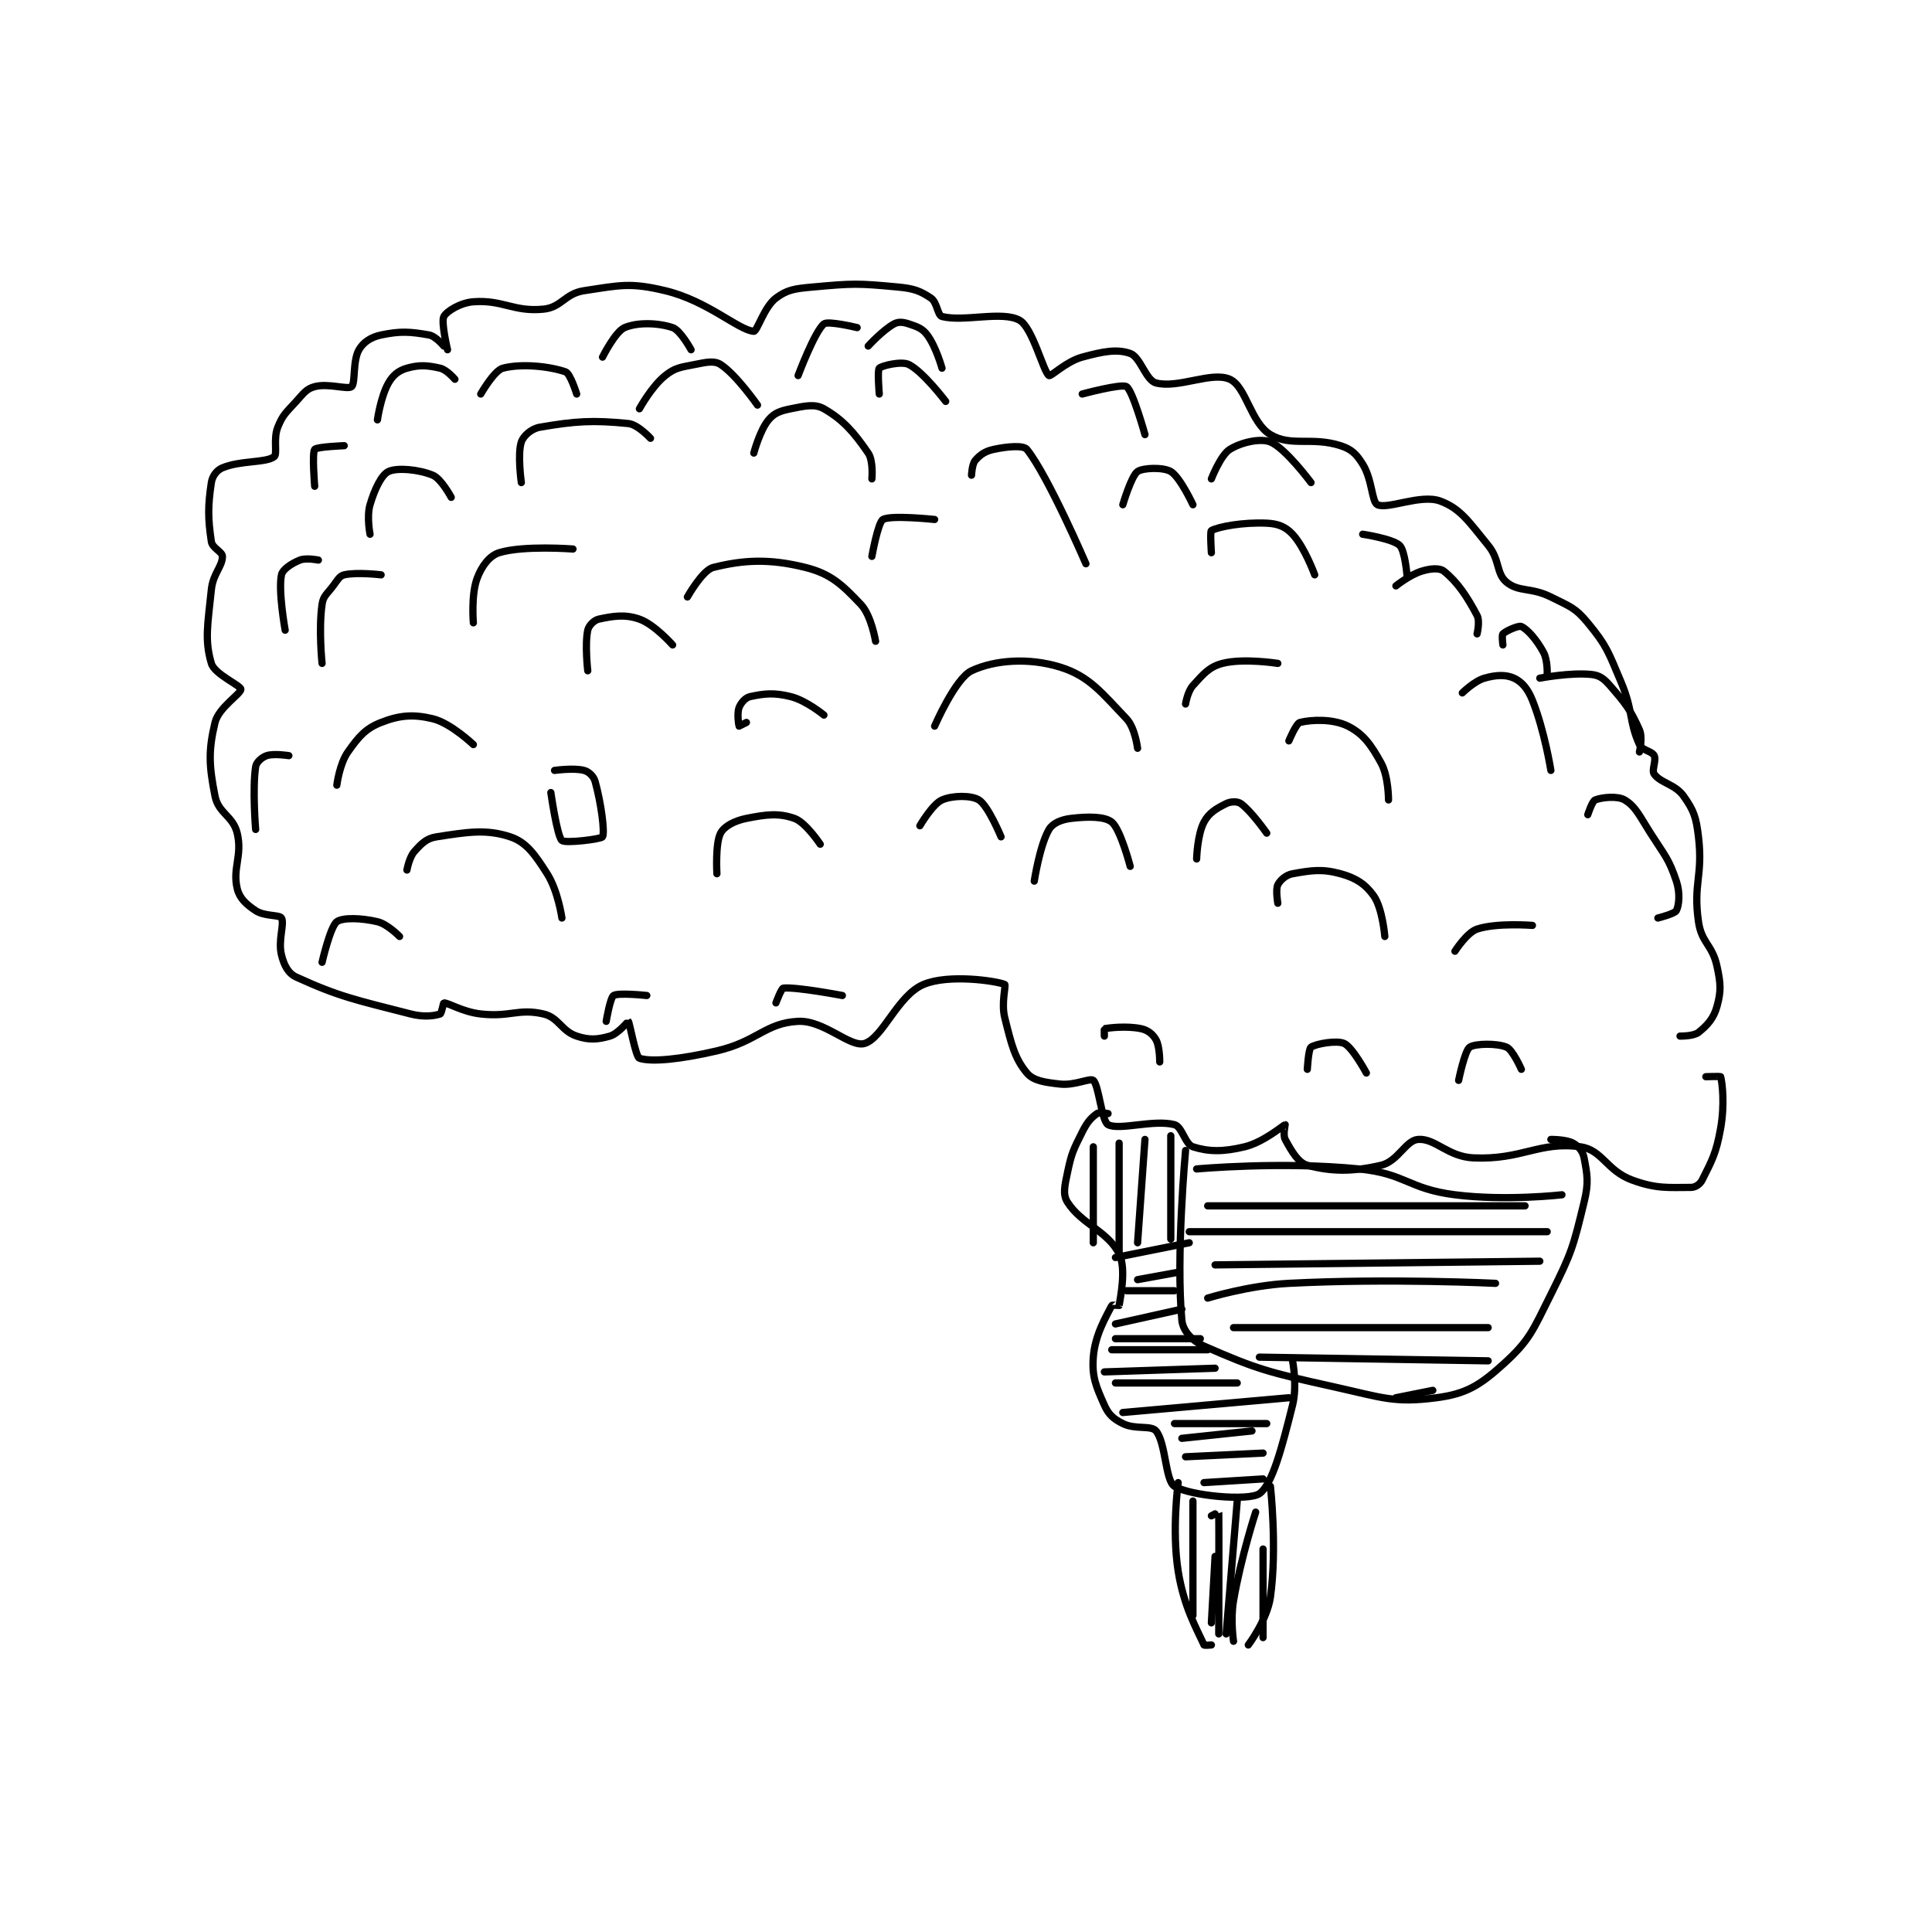 <?xml version="1.0" encoding="utf-8"?>
<!DOCTYPE svg PUBLIC "-//W3C//DTD SVG 1.1//EN" "http://www.w3.org/Graphics/SVG/1.1/DTD/svg11.dtd">
<svg viewBox="0 0 800 800" preserveAspectRatio="xMinYMin meet" xmlns="http://www.w3.org/2000/svg" version="1.1">
<g fill="none" stroke="black" stroke-linecap="round" stroke-linejoin="round" stroke-width="1.963">
<g transform="translate(87.52,118.844) scale(1.528) translate(-48,-91)">
<path id="0" d="M112 108 C112 108 110.201 100.485 111 99 C111.785 97.542 115.498 95.259 119 95 C126.958 94.41 129.933 97.807 138 97 C142.935 96.507 143.757 92.794 149 92 C158.811 90.513 161.52 89.733 171 92 C182.476 94.744 190.875 102.725 195 103 C195.9 103.06 197.803 96.398 201 94 C204.072 91.696 206.118 91.444 211 91 C221.93 90.006 223.178 89.985 234 91 C238.367 91.409 240.054 92.036 243 94 C244.696 95.131 244.792 98.698 246 99 C252.043 100.511 262.278 97.395 267 100 C270.566 101.967 273.491 114.112 275 115 C275.543 115.32 279.607 111.198 284 110 C289.627 108.466 293.399 107.74 297 109 C299.79 109.976 301.21 116.277 304 117 C310.069 118.573 319.122 113.797 324 116 C328.436 118.003 329.625 127.775 335 131 C340.589 134.354 346.181 131.498 354 134 C356.977 134.953 358.292 136.267 360 139 C362.636 143.217 362.443 149.259 364 150 C366.784 151.326 375.743 147.072 381 149 C386.5 151.017 388.806 154.652 394 161 C397.233 164.952 396.127 168.634 399 171 C402.32 173.734 405.63 172.315 411 175 C416.178 177.589 417.613 177.9 421 182 C426.2 188.295 426.528 189.815 430 198 C433.35 205.897 432.078 208.507 435 215 C435.729 216.619 438.36 216.72 439 218 C439.64 219.28 438.239 221.953 439 223 C440.799 225.474 444.685 225.72 447 229 C449.748 232.893 450.374 234.679 451 240 C452.255 250.67 449.512 252.58 451 263 C451.823 268.76 454.744 269.223 456 275 C457.056 279.856 457.166 281.801 456 286 C455.11 289.202 453.417 291.067 451 293 C449.678 294.058 446 294 446 294 "/>
<path id="1" d="M111 107 C111 107 108.779 104.314 107 104 C101.894 103.099 99.223 102.9 94 104 C91.251 104.579 89.166 105.96 88 108 C86.251 111.06 87.091 117.091 86 118 C84.945 118.879 79.701 117.013 76 118 C73.755 118.599 73.047 119.748 71 122 C68.234 125.042 67.37 125.574 66 129 C64.721 132.198 65.986 136.277 65 137 C62.673 138.706 56.011 137.936 51 140 C49.471 140.629 48.264 142.237 48 144 C47.049 150.337 47.049 153.663 48 160 C48.264 161.763 51 162.769 51 164 C51 166.77 48.452 168.627 48 173 C47.028 182.393 46.127 186.678 48 193 C48.878 195.962 55.935 198.955 56 200 C56.075 201.193 49.976 204.957 49 209 C47.174 216.564 47.341 220.706 49 229 C49.929 233.645 53.88 234.335 55 239 C56.468 245.117 53.679 248.452 55 254 C55.633 256.659 57.401 258.268 60 260 C62.406 261.604 66.462 261.078 67 262 C67.884 263.515 66.013 268.051 67 272 C67.691 274.764 68.783 276.986 71 278 C82.697 283.347 87.004 284.155 102 288 C105.574 288.916 108.441 288.52 110 288 C110.39 287.87 110.867 285 111 285 C112.327 285 116.109 287.457 121 288 C129.046 288.894 131.228 286.437 138 288 C142.137 288.955 142.846 292.615 147 294 C150.398 295.133 152.701 294.942 156 294 C158.251 293.357 160.937 289.953 161 290 C161.329 290.247 162.982 299.661 164 300 C167.268 301.089 175.142 300.293 185 298 C195.958 295.452 198.116 290.444 207 290 C214.02 289.649 221.088 297.151 225 296 C229.989 294.533 233.965 282.962 241 280 C247.807 277.134 260.644 279.036 263 280 C263.394 280.161 262.016 285.062 263 289 C264.805 296.219 265.669 300.003 269 304 C270.749 306.099 273.805 306.534 278 307 C281.995 307.444 286.131 305.265 287 306 C288.508 307.276 289.24 317.04 291 318 C294.004 319.639 303.333 316.522 309 318 C311.067 318.539 311.892 323.334 314 324 C318.281 325.352 322.165 325.401 328 324 C333.185 322.756 338.603 318.072 339 318 C339.024 317.996 338.349 320.807 339 322 C340.671 325.063 342.496 328.326 345 329 C351.352 330.71 357.153 330.831 365 329 C369.564 327.935 371.66 322.267 375 322 C379.618 321.63 383.062 326.685 390 327 C403.15 327.598 407.883 322.449 419 324 C424.934 324.828 426.106 330.472 433 333 C439.668 335.445 442.827 335 449 335 C450.157 335 451.432 334.137 452 333 C454.68 327.641 455.785 325.802 457 319 C458.142 312.606 457.462 306.618 457 305 C456.962 304.868 453 305 453 305 "/>
<path id="2" d="M91 158 C91 158 90.049 153.233 91 150 C92.245 145.769 94.117 141.886 96 141 C98.35 139.894 104.158 140.418 108 142 C110.312 142.952 113 148 113 148 "/>
<path id="3" d="M78 193 C78 193 77.034 183.762 78 177 C78.328 174.706 79.312 174.251 81 172 C82.223 170.37 82.723 169.295 84 169 C87.459 168.202 94 169 94 169 "/>
<path id="4" d="M132 144 C132 144 130.911 136.267 132 133 C132.561 131.317 134.747 129.388 137 129 C146.573 127.35 151.328 127.033 161 128 C163.59 128.259 167 132 167 132 "/>
<path id="5" d="M119 182 C119 182 118.356 174.463 120 170 C121.225 166.677 123.347 163.816 126 163 C132.607 160.967 146 162 146 162 "/>
<path id="6" d="M82 226 C82 226 82.719 220.232 85 217 C87.945 212.828 89.773 210.654 94 209 C99.014 207.038 102.712 206.731 108 208 C112.873 209.17 119 215 119 215 "/>
<path id="7" d="M177 175 C177 175 181.088 167.728 184 167 C192.09 164.977 199.128 164.532 209 167 C215.91 168.728 218.964 171.699 224 177 C226.866 180.017 228 187 228 187 "/>
<path id="8" d="M195 136 C195 136 196.619 129.857 199 127 C200.544 125.147 202.153 124.569 205 124 C208.882 123.224 211.529 122.588 214 124 C219.178 126.959 222.185 130.425 226 136 C227.45 138.12 227 143 227 143 "/>
<path id="9" d="M164 124 C164 124 167.288 117.97 171 115 C173.719 112.825 175.124 112.775 179 112 C182.155 111.369 184.274 110.883 186 112 C190.22 114.73 196 123 196 123 "/>
<path id="10" d="M254 142 C254 142 254.126 139.02 255 138 C256.311 136.47 257.673 135.499 260 135 C263.711 134.205 268.057 133.83 269 135 C274.706 142.075 285 166 285 166 "/>
<path id="11" d="M150 195 C150 195 149.179 187.831 150 184 C150.272 182.731 151.731 181.272 153 181 C156.831 180.179 160.078 179.627 164 181 C168.082 182.429 173 188 173 188 "/>
<path id="12" d="M76 145 C76 145 75.249 136.033 76 135 C76.512 134.296 84 134 84 134 "/>
<path id="13" d="M68 184 C68 184 66.08 173.371 67 169 C67.314 167.507 69.744 165.902 72 165 C73.709 164.316 77 165 77 165 "/>
<path id="14" d="M121 120 C121 120 124.64 113.616 127 113 C132.047 111.683 139.659 112.481 144 114 C145.276 114.447 147 120 147 120 "/>
<path id="15" d="M60 238 C60 238 59.092 227.056 60 221 C60.184 219.771 61.689 218.437 63 218 C64.967 217.344 69 218 69 218 "/>
<path id="16" d="M369 172 C369 172 372.72 169.009 376 168 C378.391 167.264 380.829 167.063 382 168 C385.629 170.903 388.192 174.697 391 180 C391.837 181.582 391 185 391 185 "/>
<path id="17" d="M408 197 C408 197 416.318 195.402 422 196 C424.174 196.229 425.356 197.103 427 199 C431.245 203.898 432.578 205.55 435 211 C435.934 213.102 435 217 435 217 "/>
<path id="18" d="M421 234 C421 234 422.188 230.325 423 230 C424.805 229.278 429.085 228.851 431 230 C433.969 231.781 434.995 234.278 438 239 C441.898 245.125 442.967 245.9 445 252 C446.061 255.183 445.752 258.495 445 260 C444.577 260.846 440 262 440 262 "/>
<path id="19" d="M78 274 C78 274 80.234 264.295 82 263 C83.61 261.82 88.627 261.971 93 263 C95.759 263.649 99 267 99 267 "/>
<path id="20" d="M229 120 C229 120 228.447 113.553 229 113 C229.711 112.289 235.046 111.023 237 112 C240.907 113.954 247 122 247 122 "/>
<path id="21" d="M284 120 C284 120 294.64 117.12 296 118 C297.704 119.102 301 131 301 131 "/>
<path id="22" d="M319 143 C319 143 321.484 136.573 324 135 C327.082 133.073 332.315 131.902 335 133 C339.087 134.672 346 144 346 144 "/>
<path id="23" d="M360 158 C360 158 368.022 159.187 370 161 C371.448 162.327 372 169 372 169 "/>
<path id="24" d="M207 115 C207 115 211.494 103.036 214 101 C215.116 100.093 223 102 223 102 "/>
<path id="25" d="M226 107 C226 107 229.937 102.671 233 101 C234.193 100.35 235.447 100.483 237 101 C239.329 101.776 240.661 102.214 242 104 C244.381 107.174 246 113 246 113 "/>
<path id="26" d="M154 110 C154 110 157.454 103.072 160 102 C163.534 100.512 169.066 100.689 173 102 C175.119 102.706 178 108 178 108 "/>
<path id="27" d="M93 127 C93 127 93.904 120.667 96 117 C97.227 114.853 98.749 113.643 101 113 C104.299 112.058 106.539 112.201 110 113 C111.804 113.416 114 116 114 116 "/>
<path id="28" d="M387 201 C387 201 390.229 197.792 393 197 C396.103 196.113 398.782 195.976 401 197 C403.154 197.994 404.748 199.869 406 203 C409.288 211.22 411 222 411 222 "/>
<path id="29" d="M398 188 C398 188 397.647 185.353 398 185 C398.823 184.177 402.259 182.663 403 183 C404.663 183.756 407.161 186.585 409 190 C410.175 192.182 410 196 410 196 "/>
<path id="30" d="M319 163 C319 163 318.601 157.213 319 157 C321.004 155.931 327.573 154.708 334 155 C337.077 155.14 339.111 155.966 341 158 C344.295 161.548 347 169 347 169 "/>
<path id="31" d="M295 150 C295 150 297.291 142.183 299 141 C300.504 139.959 306.001 139.8 308 141 C310.533 142.52 314 150 314 150 "/>
<path id="32" d="M227 164 C227 164 228.633 154.804 230 154 C232.155 152.733 244 154 244 154 "/>
<path id="33" d="M141 222 C141 222 146.287 221.26 149 222 C150.295 222.353 151.602 223.568 152 225 C153.614 230.812 154.68 238.791 154 240 C153.648 240.626 143.943 241.808 143 241 C141.685 239.873 140 228 140 228 "/>
<path id="34" d="M193 209 C193 209 191 210 191 210 C190.924 209.847 190.401 206.597 191 205 C191.494 203.683 192.731 202.272 194 202 C197.831 201.179 200.454 200.864 205 202 C209.236 203.059 214 207 214 207 "/>
<path id="35" d="M244 210 C244 210 249.593 197.074 254 195 C260.322 192.025 269.599 191.4 278 194 C285.919 196.451 289.323 201.005 296 208 C298.326 210.437 299 216 299 216 "/>
<path id="36" d="M340 214 C340 214 341.953 209.262 343 209 C346.142 208.215 351.988 207.994 356 210 C360.161 212.081 362.27 215.036 365 220 C367.027 223.686 367 230 367 230 "/>
<path id="37" d="M185 250 C185 250 184.519 241.776 186 239 C186.993 237.138 189.728 235.654 193 235 C198.454 233.909 201.781 233.523 206 235 C209.067 236.073 213 242 213 242 "/>
<path id="38" d="M271 252 C271 252 272.491 242.264 275 238 C276.002 236.297 278.318 235.315 281 235 C285.593 234.46 290.087 234.446 292 236 C294.389 237.941 297 248 297 248 "/>
<path id="39" d="M240 237 C240 237 243.409 231.134 246 230 C248.859 228.749 253.938 228.711 256 230 C258.526 231.578 262 240 262 240 "/>
<path id="40" d="M337 258 C337 258 336.36 254.28 337 253 C337.64 251.72 339.221 250.314 341 250 C346.106 249.099 348.923 248.615 354 250 C358.154 251.133 360.762 252.829 363 256 C365.377 259.367 366 267 366 267 "/>
<path id="41" d="M315 246 C315 246 315.183 239.406 317 236 C318.346 233.476 320.342 232.329 323 231 C324.251 230.375 326.101 230.346 327 231 C329.883 233.096 334 239 334 239 "/>
<path id="42" d="M312 204 C312 204 312.542 200.604 314 199 C316.839 195.877 318.373 193.946 322 193 C327.688 191.516 337 193 337 193 "/>
<path id="43" d="M155 290 C155 290 156.067 283.594 157 283 C158.301 282.172 166 283 166 283 "/>
<path id="44" d="M201 285 C201 285 202.464 281.06 203 281 C206.461 280.615 219 283 219 283 "/>
<path id="45" d="M290 294 C290 294 289.952 292.01 290 292 C291.202 291.76 296.128 291.17 300 292 C301.798 292.385 303.177 293.519 304 295 C305.033 296.86 305 301 305 301 "/>
<path id="46" d="M345 303 C345 303 345.294 297.494 346 297 C347.317 296.078 353.008 295.07 355 296 C357.272 297.06 361 304 361 304 "/>
<path id="47" d="M386 306 C386 306 387.649 297.935 389 297 C390.464 295.986 396.447 295.906 399 297 C400.677 297.719 403 303 403 303 "/>
<path id="48" d="M385 271 C385 271 388.236 265.921 391 265 C396.298 263.234 406 264 406 264 "/>
<path id="49" d="M312 325 C312 325 309.366 353.683 311 371 C311.269 373.854 313.751 376.574 317 378 C331.263 384.262 334.505 385.112 352 389 C365.394 391.976 368.49 393.501 380 392 C387.993 390.957 391.682 388.707 398 383 C405.293 376.413 406.063 373.874 411 364 C416.712 352.577 417.06 351.088 420 339 C421.298 333.665 420.88 331.695 420 327 C419.665 325.215 418.481 323.823 417 323 C415.14 321.967 411 322 411 322 "/>
<path id="50" d="M315 330 C315 330 337.96 327.896 359 330 C371.767 331.277 372.22 335.373 385 337 C398.783 338.754 414 337 414 337 "/>
<path id="51" d="M318 340 L404 340 "/>
<path id="52" d="M313 347 L410 347 "/>
<path id="53" d="M320 356 L408 355 "/>
<path id="54" d="M318 365 C318 365 329.104 361.559 340 361 C367.478 359.591 396 361 396 361 "/>
<path id="55" d="M325 373 L394 373 "/>
<path id="56" d="M332 381 L394 382 "/>
<path id="57" d="M369 392 L379 390 "/>
<path id="58" d="M291 315 C291 315 288.655 314.532 288 315 C286.346 316.182 285.327 317.346 284 320 C281.535 324.93 281.123 325.666 280 331 C279.241 334.603 278.68 336.926 280 339 C283.78 344.94 290.94 346.88 294 353 C296.04 357.08 294.245 365.285 294 367 C293.995 367.035 292.089 366.821 292 367 C290.527 369.947 287.449 374.938 287 381 C286.601 386.39 287.729 388.891 290 394 C291.144 396.575 292.451 397.725 295 399 C298.399 400.7 302.676 399.392 304 401 C306.69 404.266 306.485 414.473 309 416 C313.317 418.621 329.046 420.031 332 418 C335.484 415.605 338.105 405.579 341 394 C342.323 388.707 341 382 341 382 "/>
<path id="59" d="M293 354 L313 350 "/>
<path id="60" d="M310 415 C310 415 308.241 427.944 310 439 C311.547 448.726 315.083 454.741 317 459 C317.075 459.166 319 459 319 459 "/>
<path id="61" d="M335 416 C335 416 336.868 432.61 335 446 C334.138 452.176 329 459 329 459 "/>
<path id="62" d="M287 324 L287 350 "/>
<path id="63" d="M294 323 L294 354 "/>
<path id="64" d="M301 322 L299 350 "/>
<path id="65" d="M308 321 L308 349 "/>
<path id="66" d="M299 360 L310 358 "/>
<path id="67" d="M296 363 L309 363 "/>
<path id="68" d="M293 372 L311 368 "/>
<path id="69" d="M293 376 L316 376 "/>
<path id="70" d="M292 379 L318 379 "/>
<path id="71" d="M293 388 L326 388 "/>
<path id="72" d="M290 385 L320 384 "/>
<path id="73" d="M295 396 L340 392 "/>
<path id="74" d="M309 399 L334 399 "/>
<path id="75" d="M312 408 L333 407 "/>
<path id="76" d="M311 403 L330 401 "/>
<path id="77" d="M317 415 L333 414 "/>
<path id="78" d="M314 420 L314 451 "/>
<path id="79" d="M319 424 C319 424 320.998 422.967 321 423 C321.079 424.256 321 456 321 456 "/>
<path id="80" d="M326 420 L323 456 "/>
<path id="81" d="M331 423 C331 423 327.022 435.203 325 447 C324.111 452.185 325 458 325 458 "/>
<path id="82" d="M320 435 L319 453 "/>
<path id="83" d="M333 433 L333 457 "/>
<path id="84" d="M101 249 C101 249 101.6 245.575 103 244 C104.927 241.832 106.289 240.417 109 240 C117.197 238.739 122.443 237.814 129 240 C133.371 241.457 135.675 244.775 139 250 C141.956 254.644 143 262 143 262 "/>
</g>
</g>
</svg>
